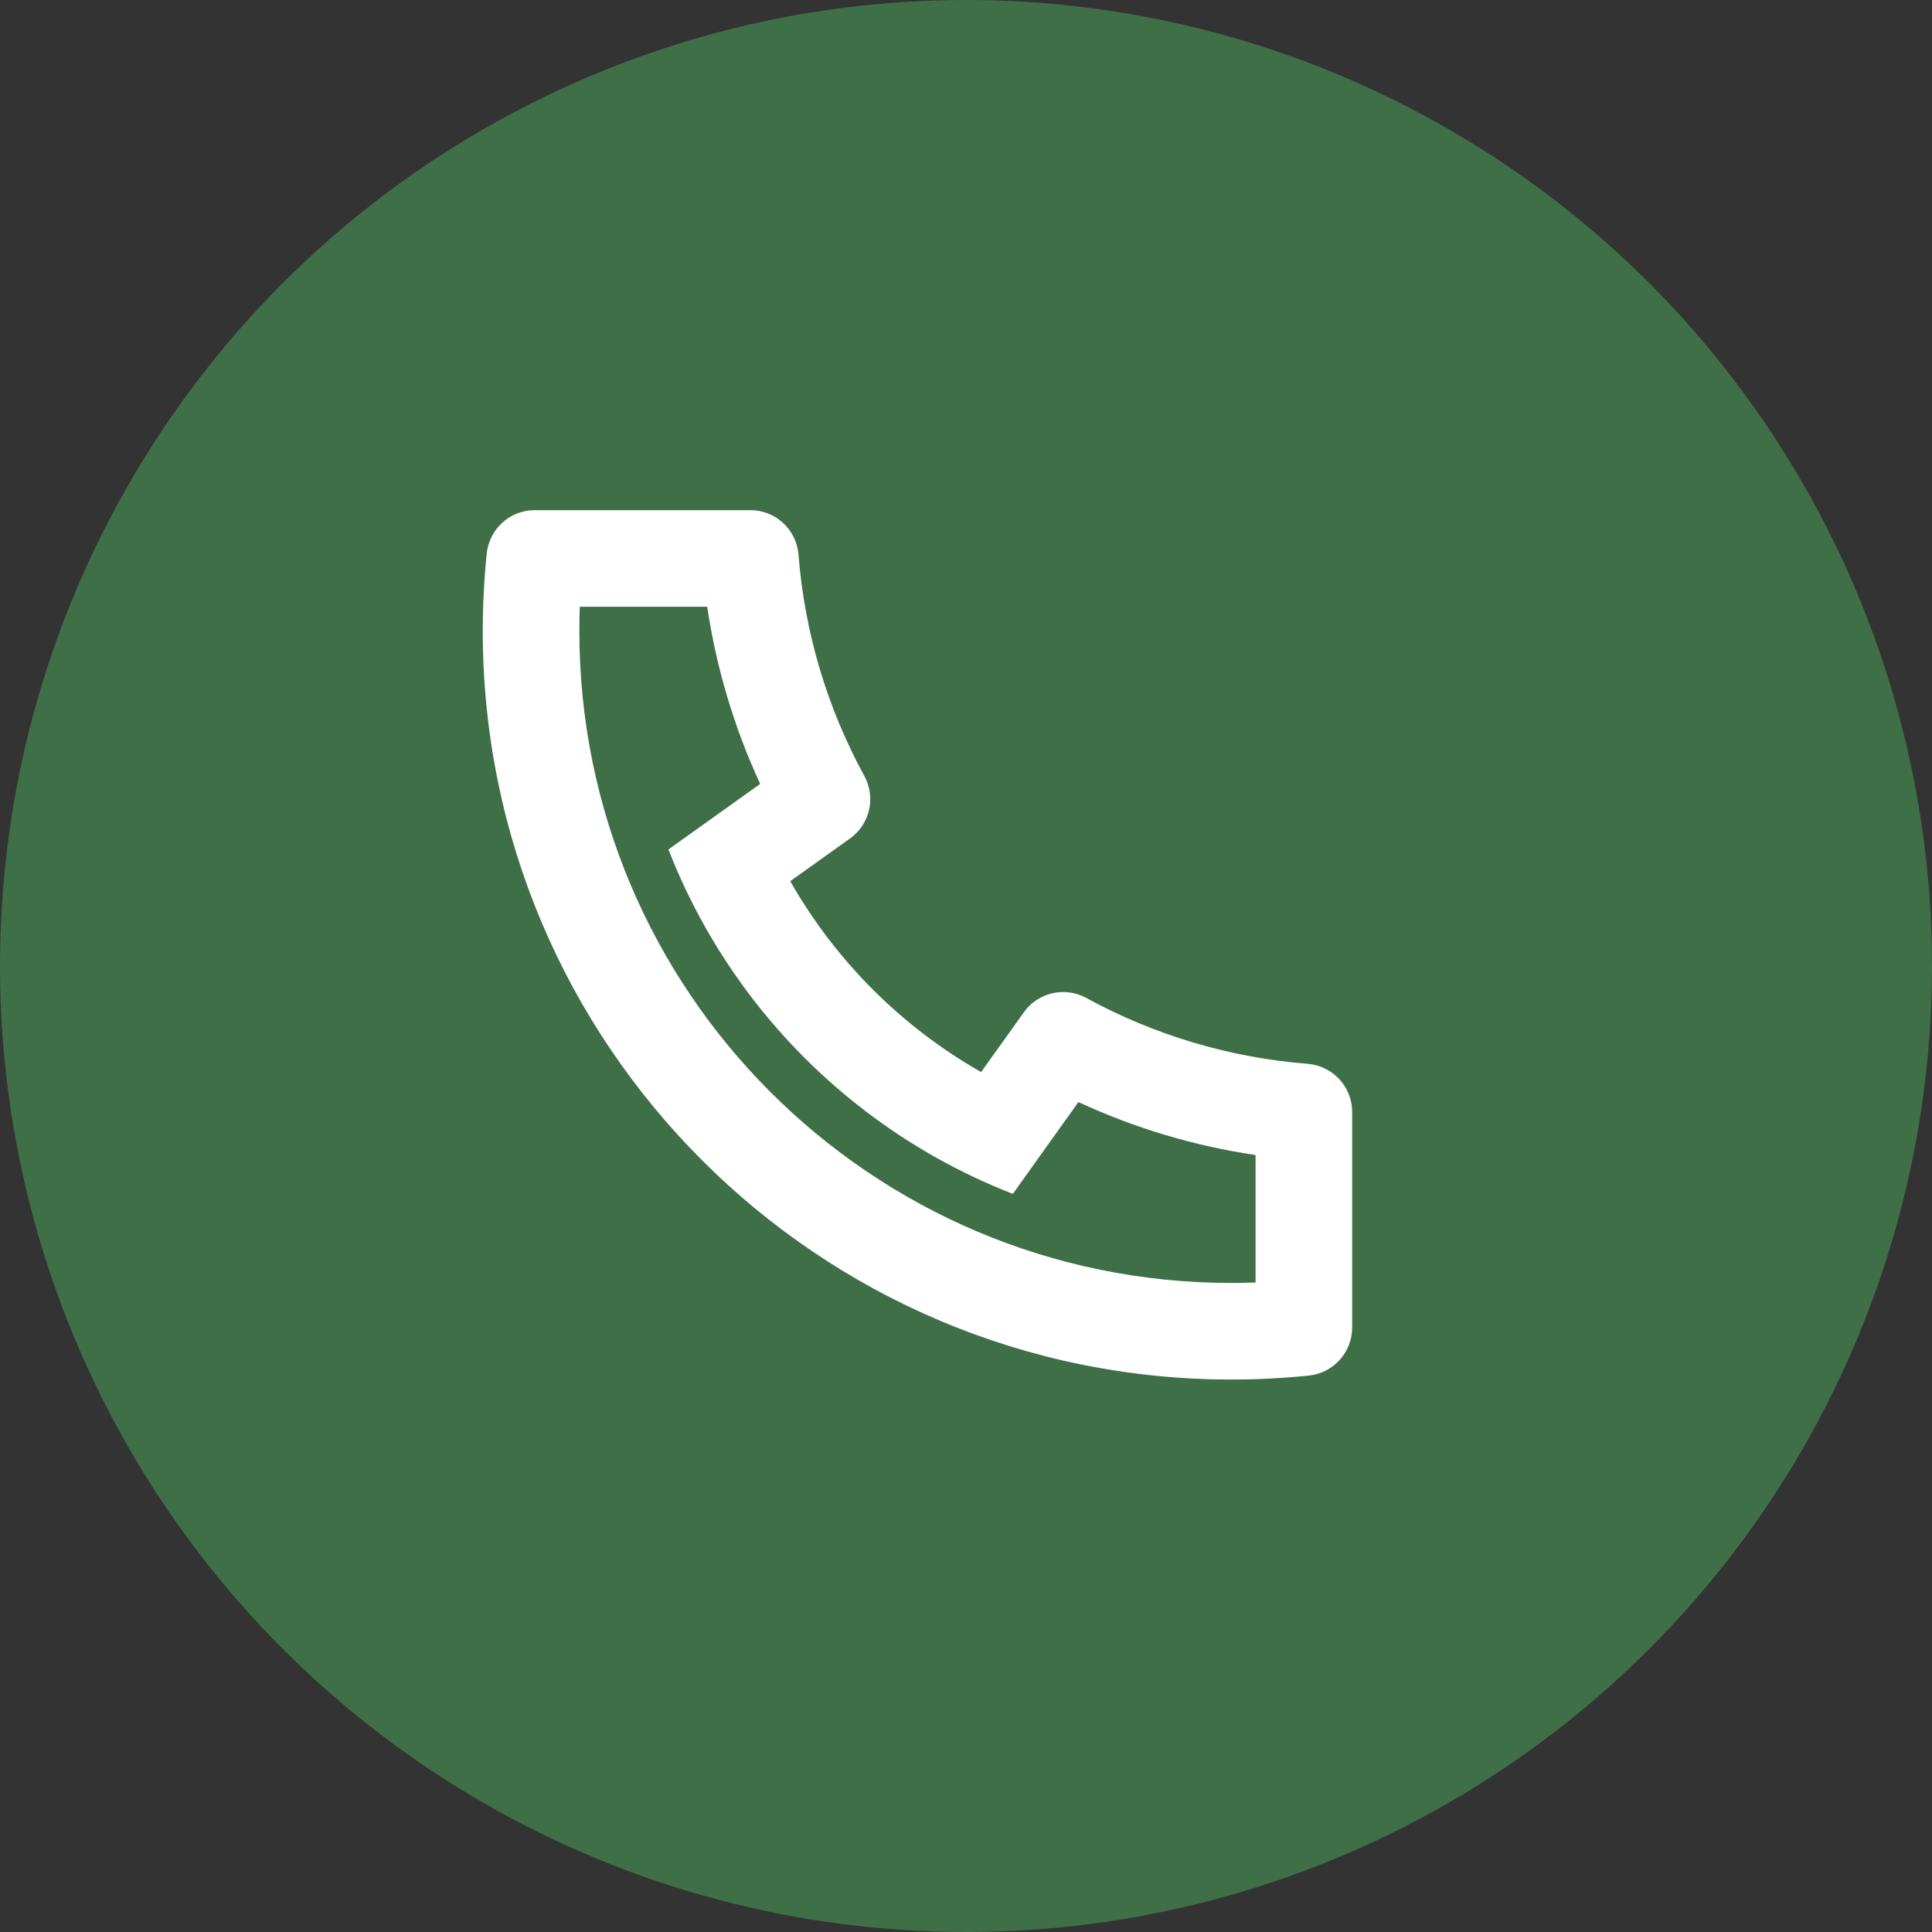 <svg width="40" height="40" viewBox="0 0 40 40" fill="none" xmlns="http://www.w3.org/2000/svg">
<rect x="0" y="0" width="40" height="40" fill="#333333" stroke="none"/>
<circle cx="20" cy="20" r="20" fill="#4CAC5B" fill-opacity="0.5"/>
<path d="M16.361 18.244C17.297 19.89 18.666 21.26 20.313 22.196L21.198 20.958C21.492 20.546 22.047 20.419 22.491 20.662C23.898 21.43 25.452 21.897 27.074 22.025C27.594 22.067 27.995 22.501 27.995 23.022V27.485C27.995 27.998 27.607 28.427 27.097 28.48C26.567 28.534 26.033 28.562 25.495 28.562C16.935 28.562 9.995 21.622 9.995 13.062C9.995 12.524 10.023 11.989 10.077 11.46C10.13 10.95 10.559 10.562 11.072 10.562H15.535C16.056 10.562 16.49 10.963 16.532 11.483C16.66 13.105 17.127 14.659 17.895 16.066C18.138 16.51 18.011 17.065 17.599 17.359L16.361 18.244ZM13.839 17.587L15.739 16.23C15.201 15.067 14.832 13.834 14.642 12.562H12.004C11.998 12.728 11.995 12.895 11.995 13.062C11.995 20.517 18.039 26.562 25.495 26.562C25.662 26.562 25.829 26.559 25.995 26.553V23.914C24.723 23.725 23.49 23.356 22.327 22.817L20.97 24.718C20.421 24.504 19.891 24.253 19.383 23.968L19.325 23.935C17.365 22.82 15.736 21.192 14.622 19.232L14.589 19.174C14.304 18.666 14.053 18.136 13.839 17.587Z" fill="white"/>
</svg>

